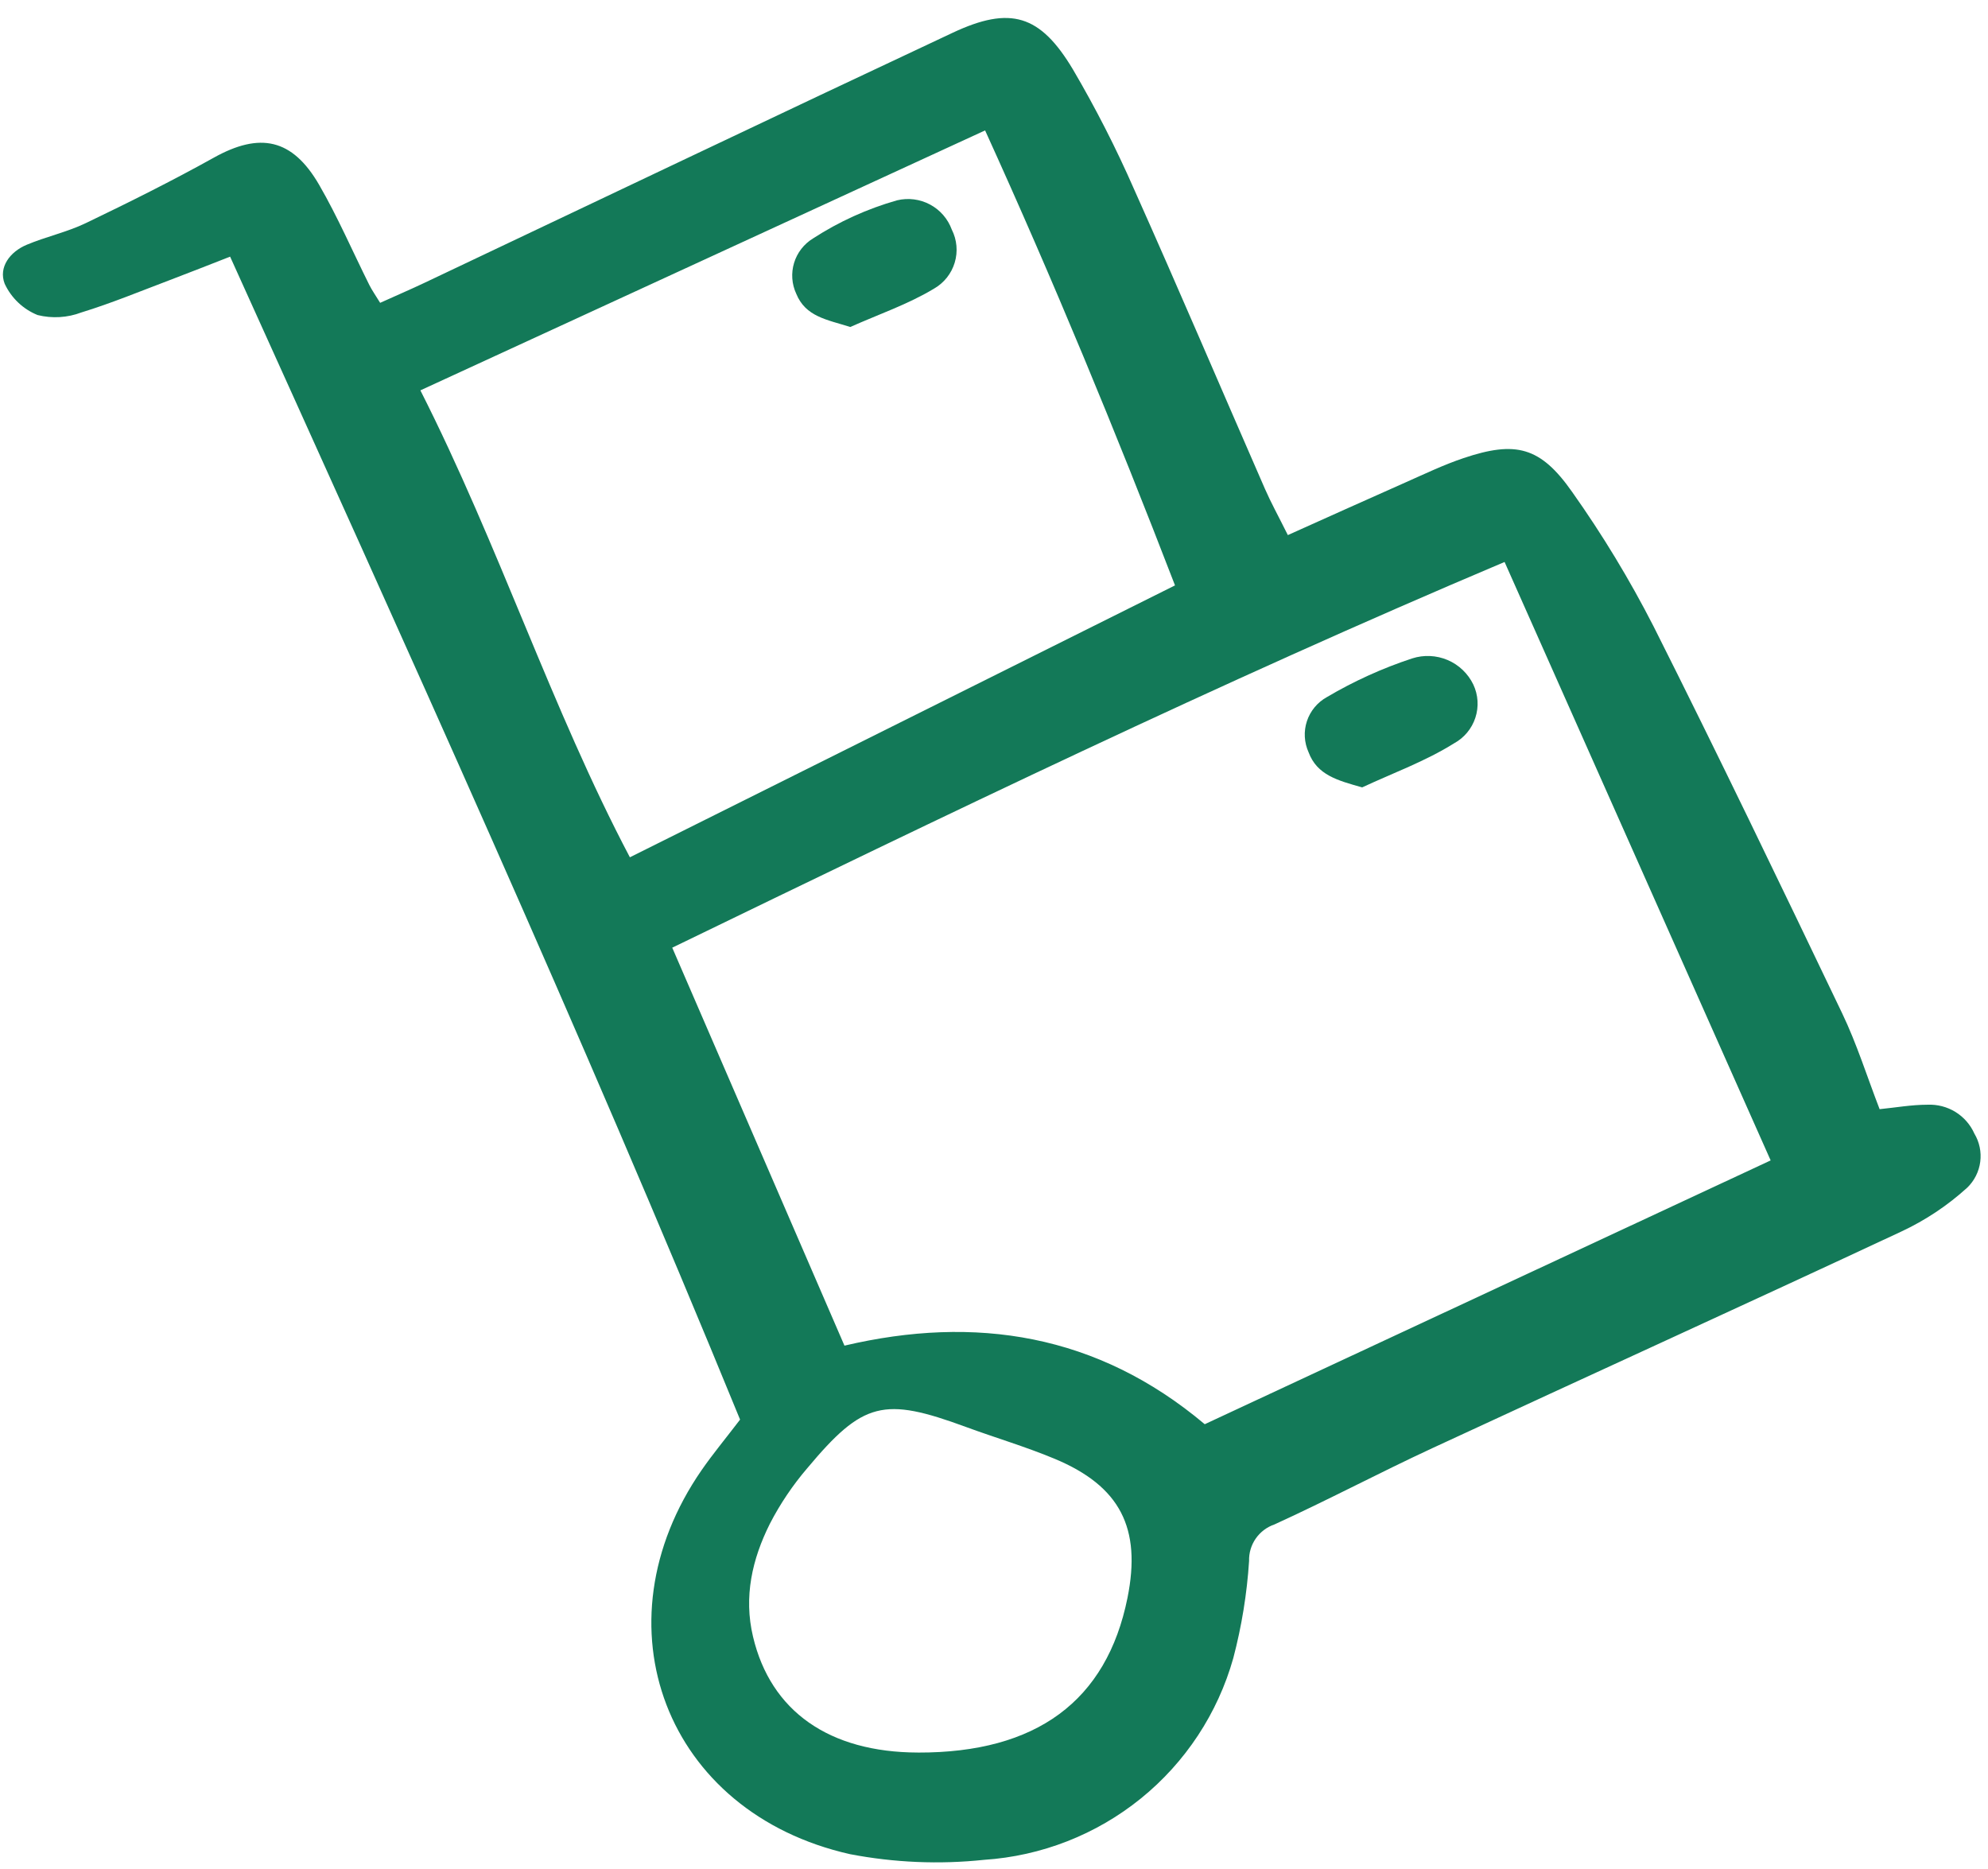 <svg width="100" height="94" viewBox="0 0 100 94" fill="none" xmlns="http://www.w3.org/2000/svg">
<path d="M64.781 26.912C66.887 25.968 68.795 25.105 70.71 24.258C71.672 23.832 72.627 23.373 73.623 23.039C76.238 22.161 77.484 22.46 79.086 24.748C80.609 26.898 81.975 29.153 83.174 31.497C86.418 37.944 89.545 44.451 92.663 50.961C93.403 52.505 93.919 54.157 94.548 55.785C95.346 55.706 96.152 55.561 96.959 55.561C97.452 55.539 97.941 55.666 98.362 55.924C98.782 56.184 99.114 56.563 99.315 57.014C99.57 57.44 99.674 57.939 99.61 58.431C99.546 58.923 99.317 59.38 98.962 59.726C97.97 60.63 96.846 61.378 95.628 61.945C87.783 65.612 79.898 69.194 72.041 72.838C69.378 74.073 66.781 75.452 64.111 76.669C63.728 76.8 63.398 77.048 63.167 77.379C62.937 77.71 62.819 78.106 62.831 78.508C62.724 80.158 62.458 81.794 62.037 83.393C61.256 86.17 59.631 88.637 57.386 90.454C55.14 92.271 52.385 93.349 49.499 93.539C47.25 93.777 44.978 93.68 42.758 93.254C33.476 91.167 29.896 81.73 35.299 73.929C35.855 73.127 36.481 72.374 37.227 71.398C29.213 51.827 20.426 32.485 11.575 12.908C10.467 13.339 9.514 13.719 8.553 14.082C7.074 14.641 5.608 15.249 4.098 15.713C3.393 15.981 2.623 16.027 1.891 15.845C1.159 15.549 0.567 14.985 0.235 14.27C-0.085 13.44 0.5 12.662 1.349 12.308C2.32 11.902 3.374 11.674 4.319 11.22C6.492 10.176 8.653 9.1 10.758 7.928C13.067 6.642 14.701 6.96 16.054 9.297C16.994 10.921 17.74 12.655 18.58 14.337C18.711 14.597 18.881 14.837 19.122 15.231C19.898 14.879 20.634 14.565 21.357 14.222C30.211 10.028 39.052 5.807 47.922 1.647C50.824 0.286 52.323 0.736 53.969 3.49C55.111 5.434 56.137 7.444 57.042 9.508C59.283 14.515 61.432 19.563 63.63 24.59C63.928 25.272 64.291 25.928 64.781 26.912ZM75.683 28.264C61.206 34.384 47.543 41.011 33.815 47.663L42.478 67.678C49.054 66.132 55.196 67.082 60.601 71.63L89.067 58.362L75.683 28.264ZM59.105 29.442C56.109 21.671 52.977 14.084 49.552 6.559L21.146 19.633C25.104 27.44 27.746 35.651 31.684 43.117L59.105 29.442ZM46.176 88.144C52.134 88.16 55.669 85.551 56.715 80.362C57.421 76.852 56.35 74.746 53.051 73.369C51.594 72.761 50.072 72.313 48.589 71.768C44.451 70.245 43.415 70.486 40.608 73.841C39.874 74.698 39.242 75.636 38.725 76.638C37.836 78.416 37.401 80.306 37.878 82.314C38.765 86.063 41.703 88.131 46.173 88.143L46.176 88.144Z" fill="#137958"/>
<path d="M68.52 39.601C67.284 39.254 66.248 38.978 65.824 37.835C65.601 37.342 65.571 36.784 65.74 36.271C65.91 35.757 66.267 35.326 66.74 35.063C68.097 34.261 69.536 33.608 71.033 33.115C71.618 32.926 72.253 32.955 72.819 33.196C73.384 33.437 73.843 33.875 74.11 34.427C74.357 34.951 74.394 35.549 74.213 36.099C74.033 36.649 73.649 37.11 73.139 37.387C71.701 38.288 70.068 38.879 68.52 39.601Z" fill="#137958"/>
<path d="M42.772 16.445C41.584 16.073 40.525 15.929 40.052 14.773C39.826 14.286 39.788 13.734 39.944 13.221C40.1 12.708 40.44 12.271 40.899 11.991C42.203 11.145 43.627 10.5 45.123 10.075C45.684 9.94 46.275 10.015 46.783 10.287C47.291 10.559 47.68 11.008 47.877 11.548C48.137 12.062 48.19 12.656 48.024 13.207C47.859 13.759 47.488 14.226 46.988 14.514C45.673 15.307 44.185 15.814 42.772 16.445Z" fill="#137958"/>
</svg>
